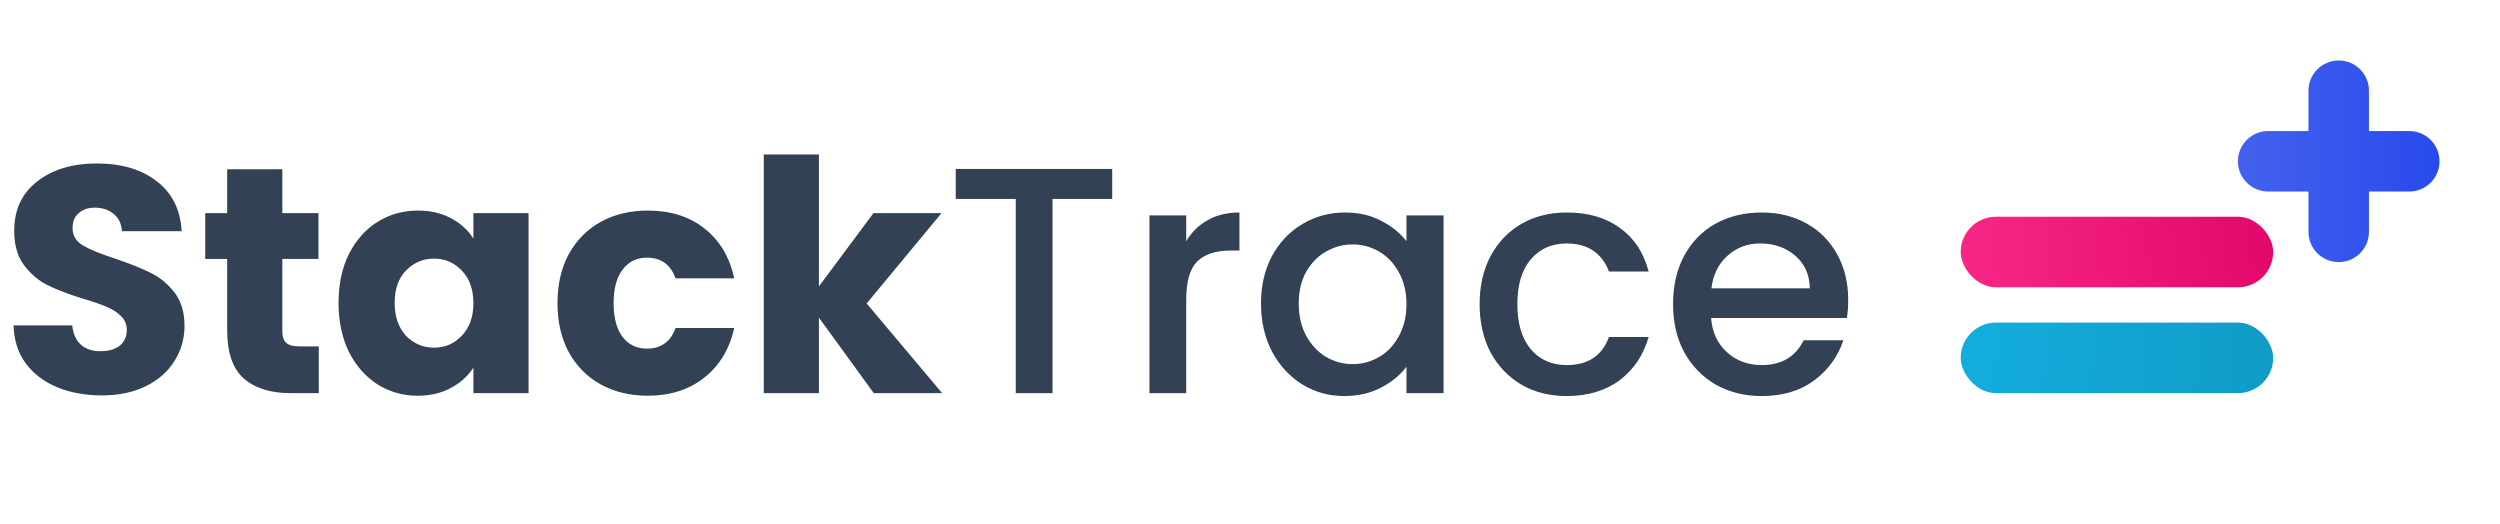 <svg width="496" height="104" viewBox="0 0 496 104" fill="none" xmlns="http://www.w3.org/2000/svg">
<path d="M20.224 78.448C16.939 78.448 13.995 77.915 11.392 76.848C8.789 75.781 6.699 74.203 5.12 72.112C3.584 70.021 2.773 67.504 2.688 64.56H14.336C14.507 66.224 15.083 67.504 16.064 68.4C17.045 69.253 18.325 69.68 19.904 69.68C21.525 69.68 22.805 69.317 23.744 68.592C24.683 67.824 25.152 66.779 25.152 65.456C25.152 64.347 24.768 63.429 24 62.704C23.275 61.979 22.357 61.381 21.248 60.912C20.181 60.443 18.645 59.909 16.64 59.312C13.739 58.416 11.371 57.52 9.536 56.624C7.701 55.728 6.123 54.405 4.8 52.656C3.477 50.907 2.816 48.624 2.816 45.808C2.816 41.627 4.331 38.363 7.36 36.016C10.389 33.627 14.336 32.432 19.2 32.432C24.149 32.432 28.139 33.627 31.168 36.016C34.197 38.363 35.819 41.648 36.032 45.872H24.192C24.107 44.421 23.573 43.291 22.592 42.48C21.611 41.627 20.352 41.2 18.816 41.2C17.493 41.2 16.427 41.563 15.616 42.288C14.805 42.971 14.4 43.973 14.4 45.296C14.4 46.747 15.083 47.877 16.448 48.688C17.813 49.499 19.947 50.373 22.848 51.312C25.749 52.293 28.096 53.232 29.888 54.128C31.723 55.024 33.301 56.325 34.624 58.032C35.947 59.739 36.608 61.936 36.608 64.624C36.608 67.184 35.947 69.509 34.624 71.6C33.344 73.691 31.467 75.355 28.992 76.592C26.517 77.829 23.595 78.448 20.224 78.448ZM63.247 68.72V78H57.679C53.711 78 50.618 77.04 48.399 75.12C46.18 73.157 45.071 69.979 45.071 65.584V51.376H40.719V42.288H45.071V33.584H56.015V42.288H63.183V51.376H56.015V65.712C56.015 66.779 56.271 67.547 56.783 68.016C57.295 68.485 58.148 68.72 59.343 68.72H63.247ZM67.167 60.08C67.167 56.411 67.85 53.189 69.215 50.416C70.623 47.643 72.522 45.509 74.911 44.016C77.3 42.523 79.967 41.776 82.911 41.776C85.428 41.776 87.626 42.288 89.503 43.312C91.423 44.336 92.895 45.68 93.919 47.344V42.288H104.863V78H93.919V72.944C92.852 74.608 91.359 75.952 89.439 76.976C87.562 78 85.364 78.512 82.847 78.512C79.946 78.512 77.3 77.765 74.911 76.272C72.522 74.736 70.623 72.581 69.215 69.808C67.85 66.992 67.167 63.749 67.167 60.08ZM93.919 60.144C93.919 57.413 93.151 55.259 91.615 53.68C90.122 52.101 88.287 51.312 86.111 51.312C83.935 51.312 82.079 52.101 80.543 53.68C79.05 55.216 78.303 57.349 78.303 60.08C78.303 62.811 79.05 64.987 80.543 66.608C82.079 68.187 83.935 68.976 86.111 68.976C88.287 68.976 90.122 68.187 91.615 66.608C93.151 65.029 93.919 62.875 93.919 60.144ZM110.605 60.144C110.605 56.432 111.351 53.189 112.845 50.416C114.381 47.643 116.493 45.509 119.181 44.016C121.911 42.523 125.026 41.776 128.525 41.776C133.005 41.776 136.738 42.949 139.725 45.296C142.754 47.643 144.738 50.949 145.677 55.216H134.029C133.047 52.485 131.149 51.12 128.333 51.12C126.327 51.12 124.727 51.909 123.533 53.488C122.338 55.024 121.741 57.243 121.741 60.144C121.741 63.045 122.338 65.285 123.533 66.864C124.727 68.4 126.327 69.168 128.333 69.168C131.149 69.168 133.047 67.803 134.029 65.072H145.677C144.738 69.253 142.754 72.539 139.725 74.928C136.695 77.317 132.962 78.512 128.525 78.512C125.026 78.512 121.911 77.765 119.181 76.272C116.493 74.779 114.381 72.645 112.845 69.872C111.351 67.099 110.605 63.856 110.605 60.144ZM173.355 78L162.475 63.024V78H151.531V30.64H162.475V56.816L173.291 42.288H186.795L171.947 60.208L186.923 78H173.355ZM220.661 33.52V39.472H208.821V78H201.525V39.472H189.621V33.52H220.661ZM235.346 47.856C236.413 46.064 237.821 44.677 239.57 43.696C241.362 42.672 243.474 42.16 245.906 42.16V49.712H244.05C241.191 49.712 239.015 50.437 237.522 51.888C236.071 53.339 235.346 55.856 235.346 59.44V78H228.05V42.736H235.346V47.856ZM250.181 60.208C250.181 56.667 250.906 53.531 252.357 50.8C253.85 48.069 255.855 45.957 258.373 44.464C260.933 42.928 263.749 42.16 266.821 42.16C269.594 42.16 272.005 42.715 274.053 43.824C276.143 44.891 277.807 46.235 279.045 47.856V42.736H286.405V78H279.045V72.752C277.807 74.416 276.122 75.803 273.989 76.912C271.855 78.021 269.423 78.576 266.693 78.576C263.663 78.576 260.89 77.808 258.373 76.272C255.855 74.693 253.85 72.517 252.357 69.744C250.906 66.928 250.181 63.749 250.181 60.208ZM279.045 60.336C279.045 57.904 278.533 55.792 277.509 54C276.527 52.208 275.226 50.843 273.605 49.904C271.983 48.965 270.234 48.496 268.357 48.496C266.479 48.496 264.73 48.965 263.109 49.904C261.487 50.8 260.165 52.144 259.141 53.936C258.159 55.685 257.669 57.776 257.669 60.208C257.669 62.64 258.159 64.773 259.141 66.608C260.165 68.443 261.487 69.851 263.109 70.832C264.773 71.771 266.522 72.24 268.357 72.24C270.234 72.24 271.983 71.771 273.605 70.832C275.226 69.893 276.527 68.528 277.509 66.736C278.533 64.901 279.045 62.768 279.045 60.336ZM293.556 60.336C293.556 56.709 294.281 53.531 295.732 50.8C297.225 48.027 299.273 45.893 301.876 44.4C304.478 42.907 307.465 42.16 310.836 42.16C315.102 42.16 318.622 43.184 321.396 45.232C324.212 47.237 326.11 50.117 327.092 53.872H319.22C318.58 52.123 317.556 50.757 316.148 49.776C314.74 48.795 312.969 48.304 310.836 48.304C307.849 48.304 305.46 49.371 303.668 51.504C301.918 53.595 301.044 56.539 301.044 60.336C301.044 64.133 301.918 67.099 303.668 69.232C305.46 71.365 307.849 72.432 310.836 72.432C315.06 72.432 317.854 70.576 319.22 66.864H327.092C326.068 70.448 324.148 73.307 321.332 75.44C318.516 77.531 315.017 78.576 310.836 78.576C307.465 78.576 304.478 77.829 301.876 76.336C299.273 74.8 297.225 72.667 295.732 69.936C294.281 67.163 293.556 63.963 293.556 60.336ZM366.683 59.504C366.683 60.827 366.597 62.021 366.427 63.088H339.483C339.696 65.904 340.741 68.165 342.619 69.872C344.496 71.579 346.8 72.432 349.531 72.432C353.456 72.432 356.229 70.789 357.851 67.504H365.722C364.656 70.747 362.715 73.413 359.899 75.504C357.125 77.552 353.669 78.576 349.531 78.576C346.16 78.576 343.131 77.829 340.443 76.336C337.797 74.8 335.707 72.667 334.171 69.936C332.677 67.163 331.931 63.963 331.931 60.336C331.931 56.709 332.656 53.531 334.107 50.8C335.6 48.027 337.669 45.893 340.315 44.4C343.003 42.907 346.075 42.16 349.531 42.16C352.859 42.16 355.824 42.885 358.427 44.336C361.029 45.787 363.056 47.835 364.507 50.48C365.957 53.083 366.683 56.091 366.683 59.504ZM359.067 57.2C359.024 54.512 358.064 52.357 356.187 50.736C354.309 49.115 351.984 48.304 349.211 48.304C346.693 48.304 344.539 49.115 342.747 50.736C340.955 52.315 339.888 54.469 339.547 57.2H359.067Z" fill="#334155"/>
<rect x="389" y="43" width="62" height="14" rx="7" fill="url(#paint0_linear_7247_1594)"/>
<rect x="389" y="64" width="62" height="14" rx="7" fill="url(#paint1_linear_7247_1594)"/>
<g filter="url(#filter0_d_7247_1594)">
<path fill-rule="evenodd" clip-rule="evenodd" d="M470 16C470 12.686 467.314 10 464 10C460.686 10 458 12.686 458 16L458 24H450C446.686 24 444 26.686 444 30C444 33.314 446.686 36 450 36H458L458 44C458 47.314 460.686 50 464 50C467.314 50 470 47.314 470 44V36H478C481.314 36 484 33.314 484 30C484 26.686 481.314 24 478 24H470V16Z" fill="url(#paint2_linear_7247_1594)"/>
</g>
<defs>
<filter id="filter0_d_7247_1594" x="432" y="0" width="64" height="64" filterUnits="userSpaceOnUse" color-interpolation-filters="sRGB">
<feFlood flood-opacity="0" result="BackgroundImageFix"/>
<feColorMatrix in="SourceAlpha" type="matrix" values="0 0 0 0 0 0 0 0 0 0 0 0 0 0 0 0 0 0 127 0" result="hardAlpha"/>
<feOffset dy="2"/>
<feGaussianBlur stdDeviation="6"/>
<feColorMatrix type="matrix" values="0 0 0 0 0 0 0 0 0 0 0 0 0 0 0 0 0 0 0.04 0"/>
<feBlend mode="normal" in2="BackgroundImageFix" result="effect1_dropShadow_7247_1594"/>
<feBlend mode="normal" in="SourceGraphic" in2="effect1_dropShadow_7247_1594" result="shape"/>
</filter>
<linearGradient id="paint0_linear_7247_1594" x1="389" y1="50" x2="450.646" y2="45.328" gradientUnits="userSpaceOnUse">
<stop stop-color="#F72786"/>
<stop offset="1" stop-color="#E2086C"/>
</linearGradient>
<linearGradient id="paint1_linear_7247_1594" x1="390.771" y1="71" x2="450.656" y2="75.539" gradientUnits="userSpaceOnUse">
<stop stop-color="#13ADDD"/>
<stop offset="1" stop-color="#119BC6"/>
</linearGradient>
<linearGradient id="paint2_linear_7247_1594" x1="445" y1="30" x2="484" y2="30" gradientUnits="userSpaceOnUse">
<stop stop-color="#4361EE"/>
<stop offset="1" stop-color="#284AEC"/>
</linearGradient>
</defs>
</svg>

